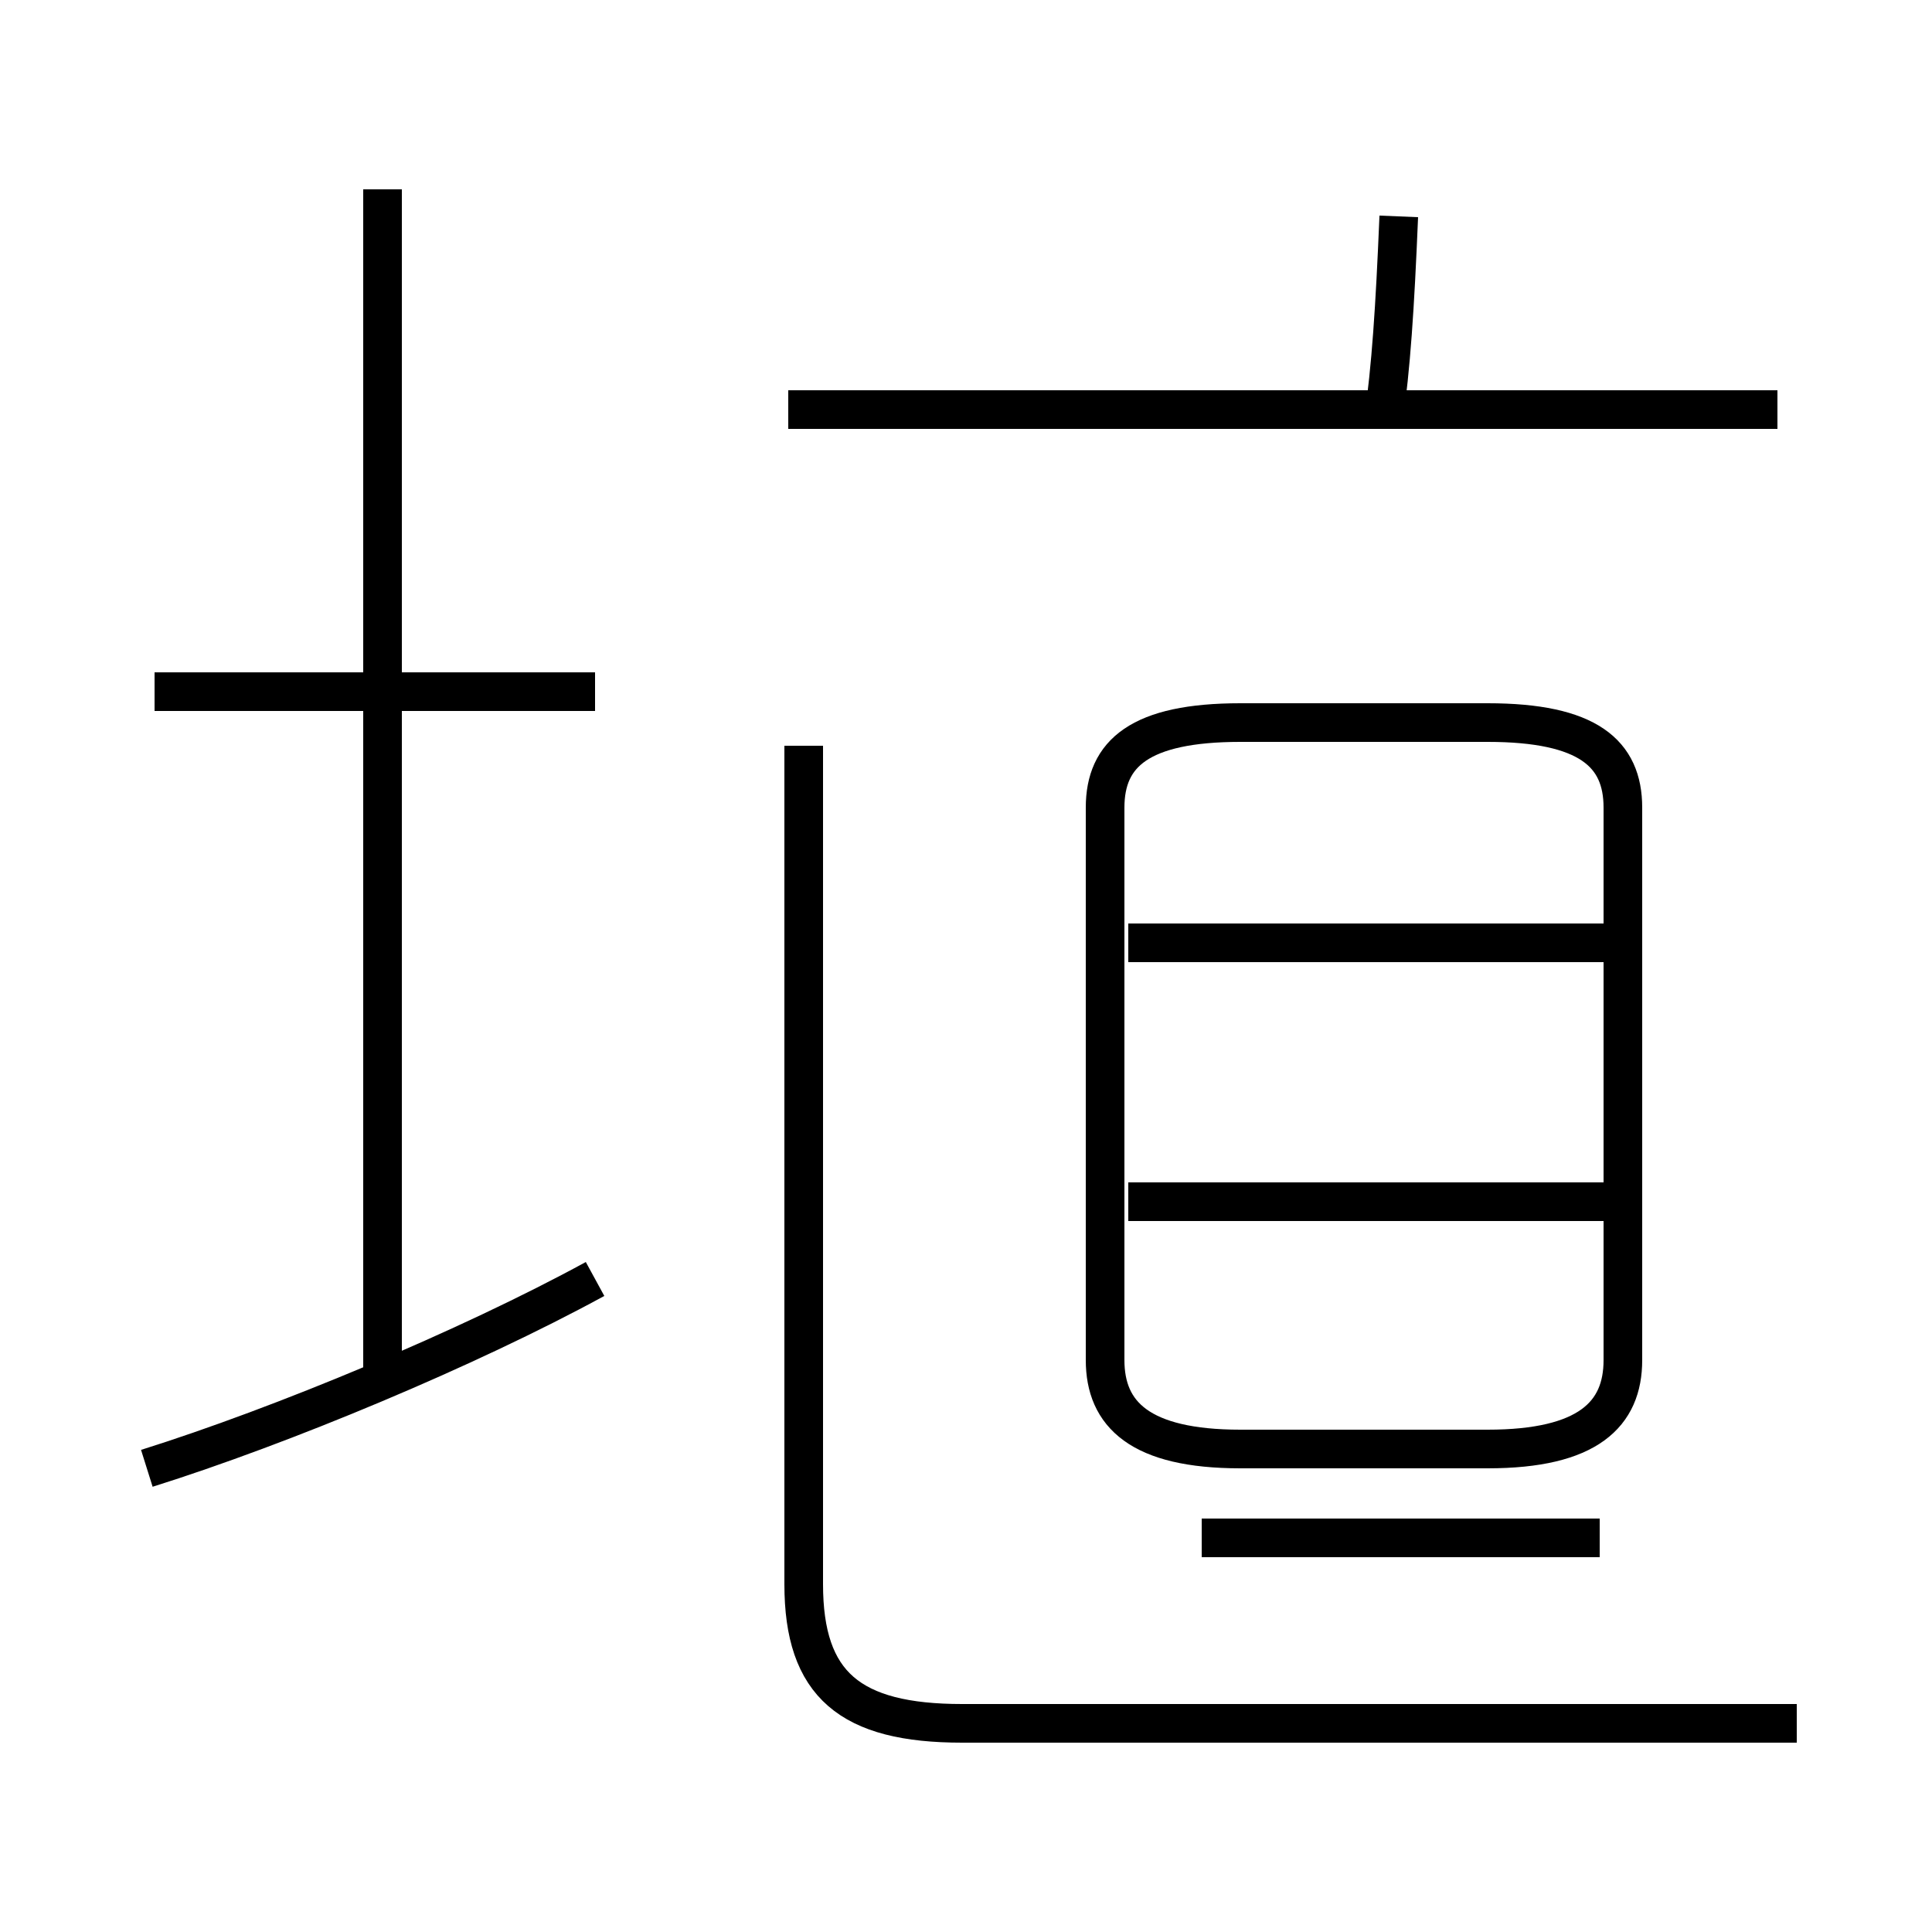 <?xml version='1.0' encoding='utf8'?>
<svg viewBox="0.0 -44.0 50.0 50.0" version="1.1" xmlns="http://www.w3.org/2000/svg">
<rect x="0.0" y="-44.0" width="50.0" height="50.0" fill="#808080" stroke="none"/>
<rect x="-1000" y="-1000" width="2000" height="2000" stroke="white" fill="white"/>
<g style="fill:none; stroke:#000000;  stroke-width:1">
<path d="M 15.4 26.1 L 4.0 26.1 M 3.8 6.0 C 7.3 7.1 12.1 9.1 15.4 10.9 M 9.9 8.0 L 9.9 39.1 M 20.8 24.7 L 20.8 3.0 C 20.8 0.4 22.0 -0.6 24.9 -0.6 L 46.5 -0.6 M 20.4 33.4 L 46.0 33.4 M 35.8 33.1 C 36.0 34.5 36.1 36.0 36.2 38.4 M 41.7 12.9 L 29.2 12.9 M 41.7 19.6 L 29.2 19.6 M 32.1 6.5 L 38.5 6.5 C 41.1 6.5 42.0 7.4 42.0 8.8 L 42.0 23.1 C 42.0 24.5 41.1 25.3 38.5 25.3 L 32.1 25.3 C 29.5 25.3 28.6 24.5 28.6 23.1 L 28.6 8.8 C 28.6 7.4 29.5 6.5 32.1 6.5 Z M 41.4 4.2 L 31.1 4.2 " transform="scale(1, -1)" />
</g>
</svg>